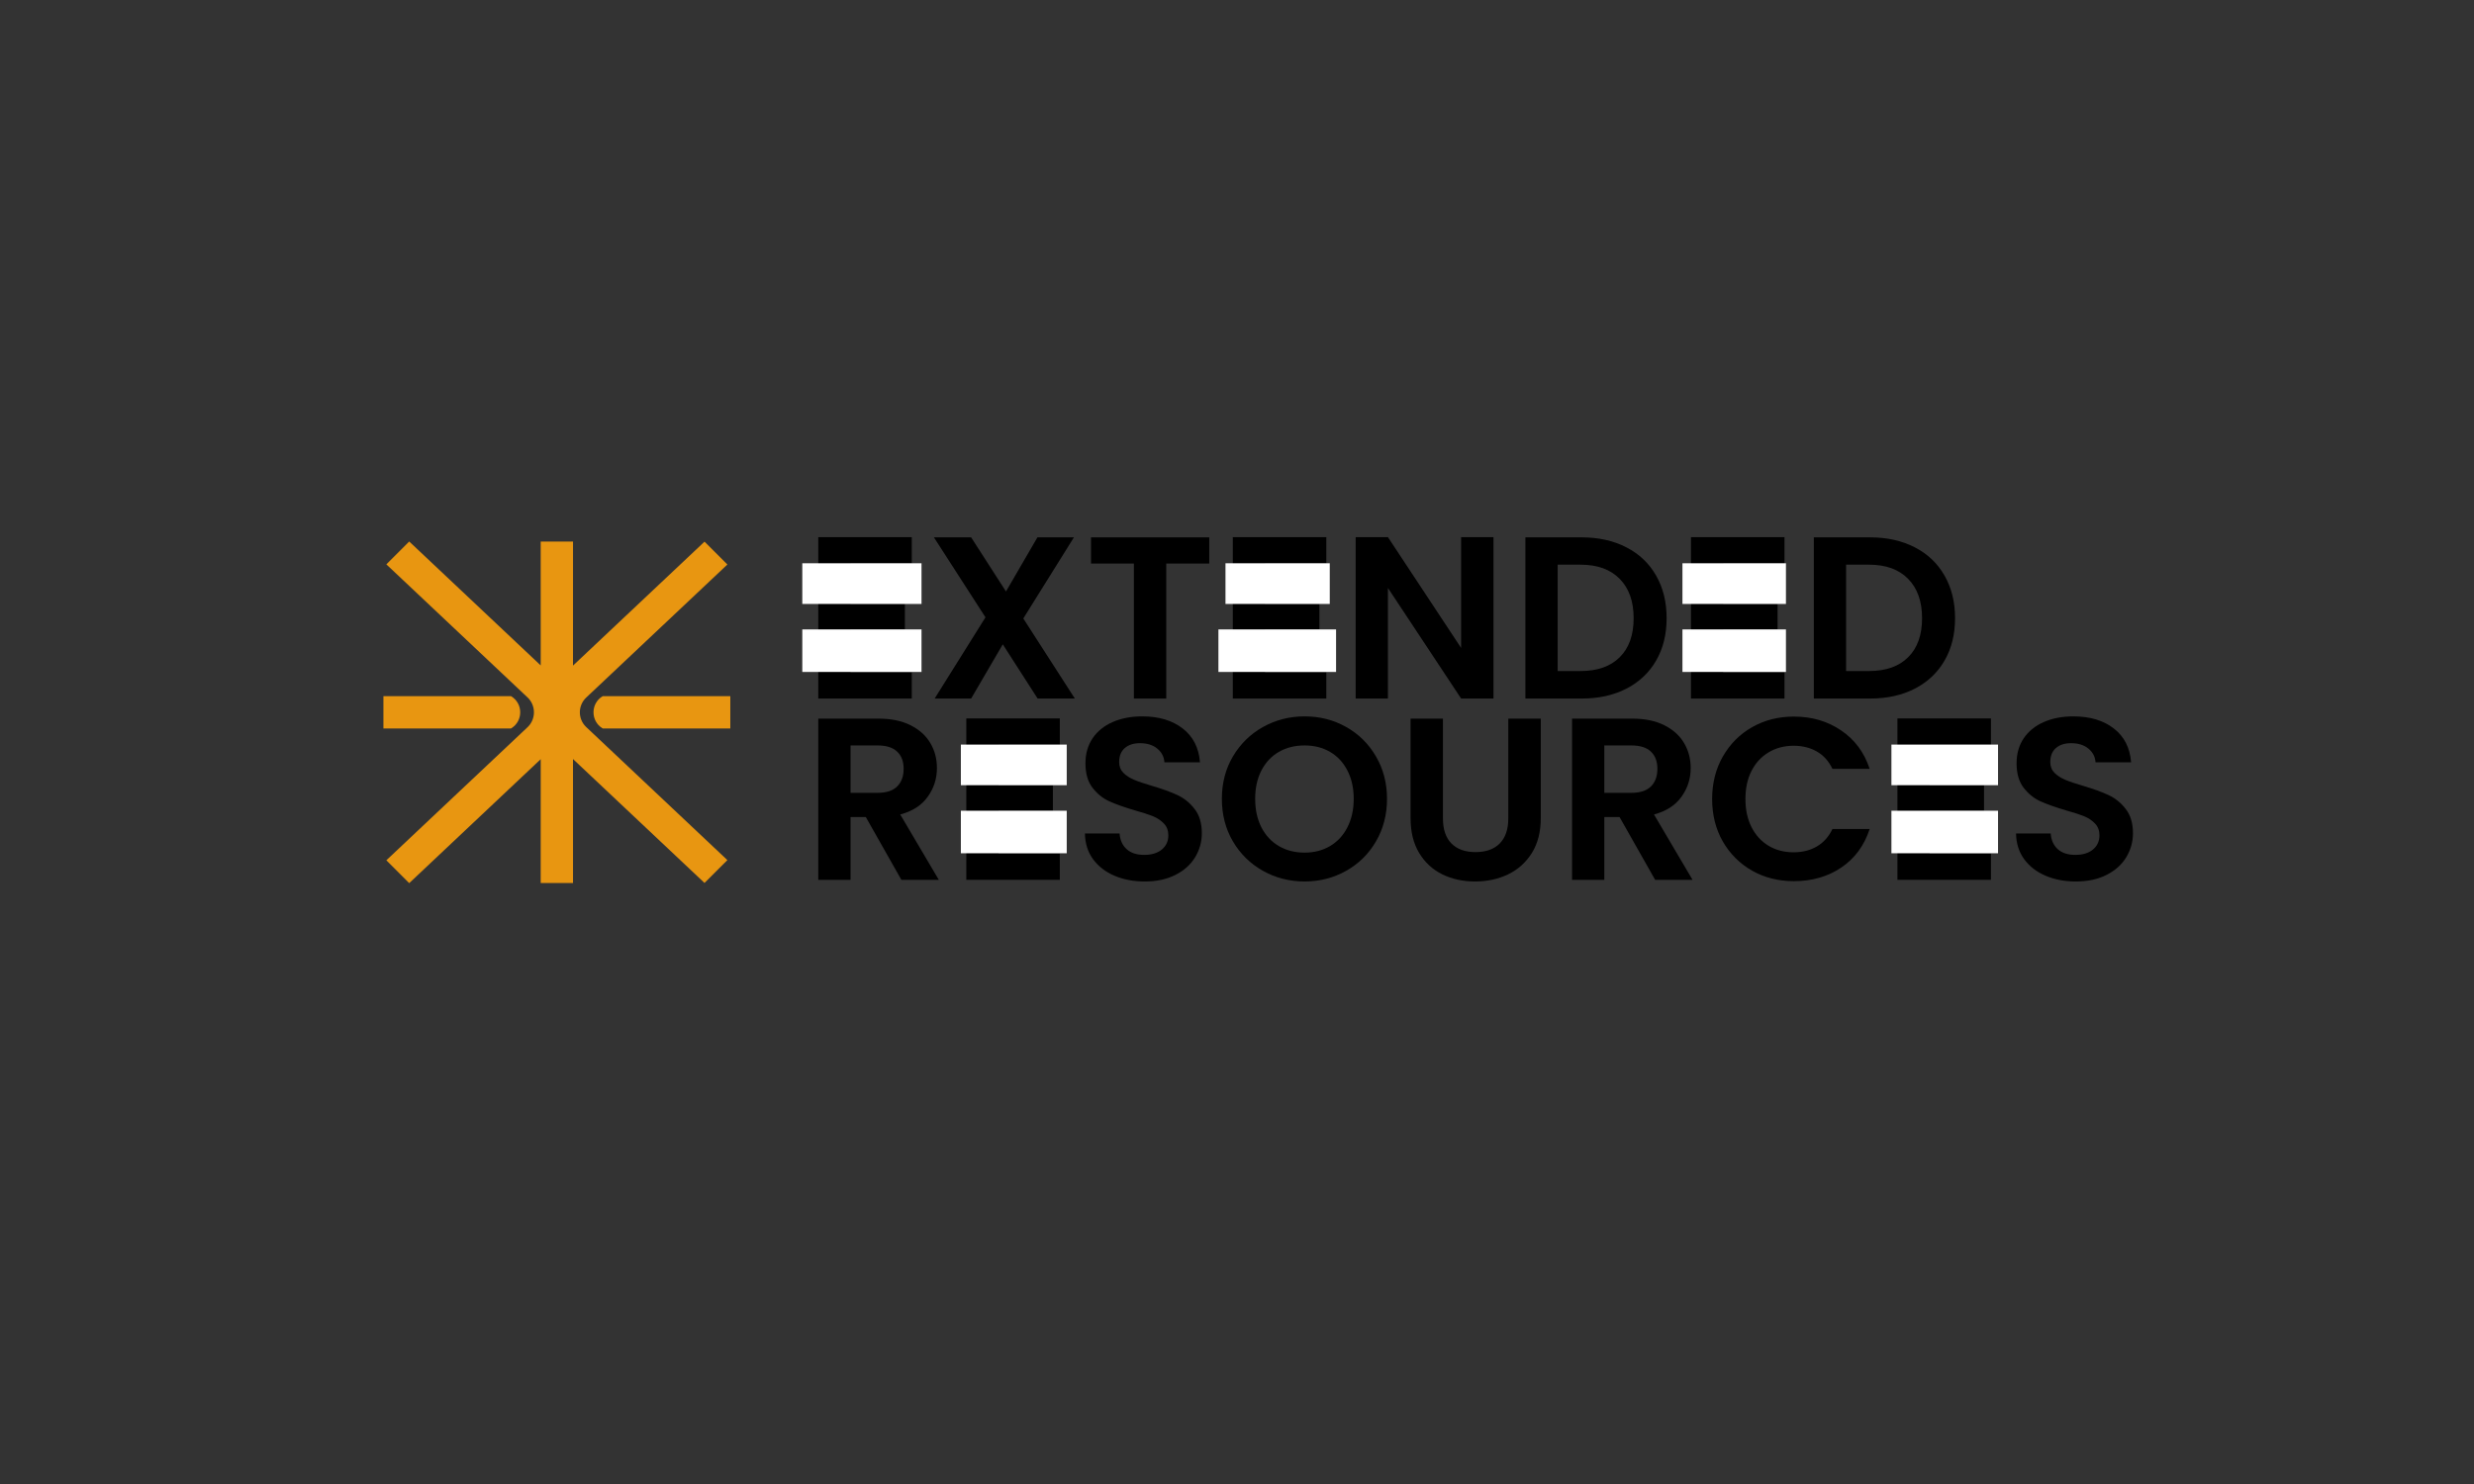 <svg xmlns="http://www.w3.org/2000/svg" xmlns:xlink="http://www.w3.org/1999/xlink" width="500" zoomAndPan="magnify" viewBox="0 0 375 225" height="300" preserveAspectRatio="xMidYMid meet" version="1.0"><rect x="0" y="0" width="375" height="225" fill="#333333" stroke="none"/><defs><g/><clipPath id="c885dc5cf9"><path d="M 58.117 82.102 L 110.617 82.102 L 110.617 133.852 L 58.117 133.852 Z M 58.117 82.102 " clip-rule="nonzero"/></clipPath><clipPath id="655567b596"><path d="M 89 105 L 110.617 105 L 110.617 111 L 89 111 Z M 89 105 " clip-rule="nonzero"/></clipPath><clipPath id="39471377e8"><path d="M 58.117 105 L 79 105 L 79 111 L 58.117 111 Z M 58.117 105 " clip-rule="nonzero"/></clipPath><clipPath id="be4a368c62"><path d="M 121.609 85.398 L 139.68 85.398 L 139.68 91.566 L 121.609 91.566 Z M 121.609 85.398 " clip-rule="nonzero"/></clipPath><clipPath id="e24d912a61"><path d="M 121.609 95.434 L 139.68 95.434 L 139.68 101.883 L 121.609 101.883 Z M 121.609 95.434 " clip-rule="nonzero"/></clipPath><clipPath id="0407bc3da4"><path d="M 185.754 85.398 L 201.562 85.398 L 201.562 91.566 L 185.754 91.566 Z M 185.754 85.398 " clip-rule="nonzero"/></clipPath><clipPath id="f7c17e0f8a"><path d="M 184.684 95.434 L 202.516 95.434 L 202.516 101.883 L 184.684 101.883 Z M 184.684 95.434 " clip-rule="nonzero"/></clipPath><clipPath id="b2250cadaf"><path d="M 255.02 85.398 L 270.707 85.398 L 270.707 91.566 L 255.02 91.566 Z M 255.02 85.398 " clip-rule="nonzero"/></clipPath><clipPath id="9d53d800fc"><path d="M 255.02 95.434 L 270.707 95.434 L 270.707 101.883 L 255.02 101.883 Z M 255.02 95.434 " clip-rule="nonzero"/></clipPath><clipPath id="45ed1fa195"><path d="M 286.695 112.887 L 302.855 112.887 L 302.855 119.051 L 286.695 119.051 Z M 286.695 112.887 " clip-rule="nonzero"/></clipPath><clipPath id="b2d9cca9c6"><path d="M 286.695 122.922 L 302.855 122.922 L 302.855 129.367 L 286.695 129.367 Z M 286.695 122.922 " clip-rule="nonzero"/></clipPath><clipPath id="2916aab193"><path d="M 145.645 112.887 L 161.691 112.887 L 161.691 119.051 L 145.645 119.051 Z M 145.645 112.887 " clip-rule="nonzero"/></clipPath><clipPath id="73675ecf91"><path d="M 145.645 122.922 L 161.691 122.922 L 161.691 129.367 L 145.645 129.367 Z M 145.645 122.922 " clip-rule="nonzero"/></clipPath></defs><g clip-path="url(#c885dc5cf9)"><path fill="#e89611" d="M 88.863 105.754 L 110.254 85.59 C 110.254 85.59 106.789 82.125 106.789 82.125 L 86.852 100.918 L 86.855 82.113 L 81.957 82.113 L 81.961 100.891 L 62.027 82.102 L 58.562 85.566 C 58.562 85.566 79.949 105.727 79.949 105.727 C 79.957 105.734 79.965 105.738 79.973 105.746 C 81.254 106.969 81.254 109.031 79.973 110.25 C 79.965 110.258 79.957 110.262 79.949 110.27 L 58.562 130.434 C 58.562 130.434 62.027 133.898 62.027 133.898 L 81.961 115.105 L 81.957 133.883 L 86.855 133.883 L 86.852 115.082 L 106.789 133.871 L 110.254 130.406 C 110.254 130.406 88.863 110.242 88.863 110.242 C 88.855 110.238 88.848 110.23 88.844 110.223 C 87.574 109.016 87.574 106.98 88.844 105.773 C 88.848 105.766 88.855 105.762 88.863 105.754 Z M 88.863 105.754 " fill-opacity="1" fill-rule="nonzero"/></g><g clip-path="url(#655567b596)"><path fill="#e89611" d="M 94.371 105.547 L 91.359 105.547 C 91.359 105.547 91.352 105.555 91.336 105.562 C 89.504 106.664 89.504 109.332 91.336 110.434 C 91.352 110.445 91.359 110.449 91.359 110.449 L 110.699 110.449 L 110.699 105.547 Z M 94.371 105.547 " fill-opacity="1" fill-rule="nonzero"/></g><g clip-path="url(#39471377e8)"><path fill="#e89611" d="M 74.445 105.547 L 77.453 105.547 C 77.453 105.547 77.461 105.555 77.477 105.562 C 79.312 106.664 79.312 109.332 77.477 110.434 C 77.461 110.445 77.453 110.449 77.453 110.449 L 58.117 110.449 L 58.117 105.547 Z M 74.445 105.547 " fill-opacity="1" fill-rule="nonzero"/></g><g fill="#000000" fill-opacity="1"><g transform="translate(121.611, 105.911)"><g><path d="M 7.312 -20.469 L 7.312 -14.344 L 15.547 -14.344 L 15.547 -10.469 L 7.312 -10.469 L 7.312 -3.984 L 16.594 -3.984 L 16.594 0 L 2.422 0 L 2.422 -24.469 L 16.594 -24.469 L 16.594 -20.469 Z M 7.312 -20.469 "/></g></g></g><g fill="#000000" fill-opacity="1"><g transform="translate(140.233, 105.911)"><g><path d="M 17.047 0 L 11.766 -8.219 L 6.969 0 L 1.438 0 L 9.141 -12.312 L 1.328 -24.438 L 6.969 -24.438 L 12.25 -16.234 L 17.016 -24.438 L 22.547 -24.438 L 14.875 -12.141 L 22.688 0 Z M 17.047 0 "/></g></g></g><g fill="#000000" fill-opacity="1"><g transform="translate(164.246, 105.911)"><g><path d="M 19.047 -24.438 L 19.047 -20.469 L 12.531 -20.469 L 12.531 0 L 7.625 0 L 7.625 -20.469 L 1.125 -20.469 L 1.125 -24.438 Z M 19.047 -24.438 "/></g></g></g><g fill="#000000" fill-opacity="1"><g transform="translate(184.443, 105.911)"><g><path d="M 7.312 -20.469 L 7.312 -14.344 L 15.547 -14.344 L 15.547 -10.469 L 7.312 -10.469 L 7.312 -3.984 L 16.594 -3.984 L 16.594 0 L 2.422 0 L 2.422 -24.469 L 16.594 -24.469 L 16.594 -20.469 Z M 7.312 -20.469 "/></g></g></g><g fill="#000000" fill-opacity="1"><g transform="translate(203.065, 105.911)"><g><path d="M 23.312 0 L 18.406 0 L 7.312 -16.766 L 7.312 0 L 2.422 0 L 2.422 -24.469 L 7.312 -24.469 L 18.406 -7.672 L 18.406 -24.469 L 23.312 -24.469 Z M 23.312 0 "/></g></g></g><g fill="#000000" fill-opacity="1"><g transform="translate(228.793, 105.911)"><g><path d="M 10.953 -24.438 C 13.523 -24.438 15.785 -23.93 17.734 -22.922 C 19.68 -21.922 21.18 -20.492 22.234 -18.641 C 23.297 -16.785 23.828 -14.633 23.828 -12.188 C 23.828 -9.727 23.297 -7.582 22.234 -5.75 C 21.18 -3.926 19.68 -2.508 17.734 -1.5 C 15.785 -0.5 13.523 0 10.953 0 L 2.422 0 L 2.422 -24.438 Z M 10.781 -4.172 C 13.344 -4.172 15.32 -4.867 16.719 -6.266 C 18.125 -7.66 18.828 -9.633 18.828 -12.188 C 18.828 -14.727 18.125 -16.711 16.719 -18.141 C 15.32 -19.578 13.344 -20.297 10.781 -20.297 L 7.312 -20.297 L 7.312 -4.172 Z M 10.781 -4.172 "/></g></g></g><g fill="#000000" fill-opacity="1"><g transform="translate(253.89, 105.911)"><g><path d="M 7.312 -20.469 L 7.312 -14.344 L 15.547 -14.344 L 15.547 -10.469 L 7.312 -10.469 L 7.312 -3.984 L 16.594 -3.984 L 16.594 0 L 2.422 0 L 2.422 -24.469 L 16.594 -24.469 L 16.594 -20.469 Z M 7.312 -20.469 "/></g></g></g><g fill="#000000" fill-opacity="1"><g transform="translate(272.512, 105.911)"><g><path d="M 10.953 -24.438 C 13.523 -24.438 15.785 -23.93 17.734 -22.922 C 19.68 -21.922 21.18 -20.492 22.234 -18.641 C 23.297 -16.785 23.828 -14.633 23.828 -12.188 C 23.828 -9.727 23.297 -7.582 22.234 -5.75 C 21.18 -3.926 19.68 -2.508 17.734 -1.5 C 15.785 -0.5 13.523 0 10.953 0 L 2.422 0 L 2.422 -24.438 Z M 10.781 -4.172 C 13.344 -4.172 15.32 -4.867 16.719 -6.266 C 18.125 -7.66 18.828 -9.633 18.828 -12.188 C 18.828 -14.727 18.125 -16.711 16.719 -18.141 C 15.32 -19.578 13.344 -20.297 10.781 -20.297 L 7.312 -20.297 L 7.312 -4.172 Z M 10.781 -4.172 "/></g></g></g><g fill="#000000" fill-opacity="1"><g transform="translate(121.611, 133.396)"><g><path d="M 15.016 0 L 9.625 -9.516 L 7.312 -9.516 L 7.312 0 L 2.422 0 L 2.422 -24.438 L 11.578 -24.438 C 13.473 -24.438 15.082 -24.102 16.406 -23.438 C 17.738 -22.77 18.738 -21.867 19.406 -20.734 C 20.07 -19.609 20.406 -18.344 20.406 -16.938 C 20.406 -15.332 19.938 -13.879 19 -12.578 C 18.07 -11.285 16.688 -10.395 14.844 -9.906 L 20.688 0 Z M 7.312 -13.188 L 11.406 -13.188 C 12.738 -13.188 13.727 -13.508 14.375 -14.156 C 15.031 -14.801 15.359 -15.691 15.359 -16.828 C 15.359 -17.953 15.031 -18.82 14.375 -19.438 C 13.727 -20.062 12.738 -20.375 11.406 -20.375 L 7.312 -20.375 Z M 7.312 -13.188 "/></g></g></g><g fill="#000000" fill-opacity="1"><g transform="translate(144.048, 133.396)"><g><path d="M 7.312 -20.469 L 7.312 -14.344 L 15.547 -14.344 L 15.547 -10.469 L 7.312 -10.469 L 7.312 -3.984 L 16.594 -3.984 L 16.594 0 L 2.422 0 L 2.422 -24.469 L 16.594 -24.469 L 16.594 -20.469 Z M 7.312 -20.469 "/></g></g></g><g fill="#000000" fill-opacity="1"><g transform="translate(162.67, 133.396)"><g><path d="M 10.844 0.25 C 9.145 0.25 7.613 -0.039 6.25 -0.625 C 4.883 -1.207 3.801 -2.047 3 -3.141 C 2.207 -4.242 1.801 -5.539 1.781 -7.031 L 7.031 -7.031 C 7.102 -6.031 7.457 -5.238 8.094 -4.656 C 8.738 -4.07 9.625 -3.781 10.75 -3.781 C 11.883 -3.781 12.781 -4.051 13.438 -4.594 C 14.094 -5.145 14.422 -5.863 14.422 -6.75 C 14.422 -7.477 14.195 -8.07 13.75 -8.531 C 13.312 -9 12.758 -9.367 12.094 -9.641 C 11.426 -9.91 10.508 -10.207 9.344 -10.531 C 7.758 -11 6.469 -11.457 5.469 -11.906 C 4.477 -12.363 3.629 -13.051 2.922 -13.969 C 2.211 -14.895 1.859 -16.129 1.859 -17.672 C 1.859 -19.117 2.219 -20.379 2.938 -21.453 C 3.664 -22.523 4.68 -23.348 5.984 -23.922 C 7.285 -24.492 8.781 -24.781 10.469 -24.781 C 12.988 -24.781 15.035 -24.164 16.609 -22.938 C 18.18 -21.719 19.051 -20.008 19.219 -17.812 L 13.828 -17.812 C 13.773 -18.656 13.414 -19.348 12.75 -19.891 C 12.094 -20.441 11.211 -20.719 10.109 -20.719 C 9.16 -20.719 8.398 -20.473 7.828 -19.984 C 7.254 -19.492 6.969 -18.781 6.969 -17.844 C 6.969 -17.195 7.18 -16.656 7.609 -16.219 C 8.047 -15.789 8.582 -15.441 9.219 -15.172 C 9.863 -14.898 10.77 -14.594 11.938 -14.25 C 13.52 -13.781 14.812 -13.312 15.812 -12.844 C 16.82 -12.375 17.688 -11.672 18.406 -10.734 C 19.133 -9.805 19.5 -8.582 19.5 -7.062 C 19.5 -5.758 19.16 -4.547 18.484 -3.422 C 17.805 -2.305 16.812 -1.414 15.5 -0.75 C 14.195 -0.082 12.645 0.25 10.844 0.25 Z M 10.844 0.25 "/></g></g></g><g fill="#000000" fill-opacity="1"><g transform="translate(183.988, 133.396)"><g><path d="M 13.75 0.25 C 11.469 0.25 9.367 -0.285 7.453 -1.359 C 5.535 -2.43 4.016 -3.922 2.891 -5.828 C 1.773 -7.734 1.219 -9.883 1.219 -12.281 C 1.219 -14.664 1.773 -16.805 2.891 -18.703 C 4.016 -20.609 5.535 -22.098 7.453 -23.172 C 9.367 -24.242 11.469 -24.781 13.75 -24.781 C 16.062 -24.781 18.164 -24.242 20.062 -23.172 C 21.969 -22.098 23.473 -20.609 24.578 -18.703 C 25.691 -16.805 26.25 -14.664 26.25 -12.281 C 26.25 -9.883 25.691 -7.734 24.578 -5.828 C 23.473 -3.922 21.961 -2.43 20.047 -1.359 C 18.141 -0.285 16.039 0.25 13.75 0.25 Z M 13.75 -4.125 C 15.219 -4.125 16.508 -4.457 17.625 -5.125 C 18.75 -5.789 19.625 -6.738 20.25 -7.969 C 20.883 -9.207 21.203 -10.645 21.203 -12.281 C 21.203 -13.914 20.883 -15.344 20.25 -16.562 C 19.625 -17.789 18.75 -18.734 17.625 -19.391 C 16.508 -20.047 15.219 -20.375 13.75 -20.375 C 12.281 -20.375 10.977 -20.047 9.844 -19.391 C 8.719 -18.734 7.836 -17.789 7.203 -16.562 C 6.578 -15.344 6.266 -13.914 6.266 -12.281 C 6.266 -10.645 6.578 -9.207 7.203 -7.969 C 7.836 -6.738 8.719 -5.789 9.844 -5.125 C 10.977 -4.457 12.281 -4.125 13.75 -4.125 Z M 13.75 -4.125 "/></g></g></g><g fill="#000000" fill-opacity="1"><g transform="translate(211.466, 133.396)"><g><path d="M 7.25 -24.438 L 7.25 -9.312 C 7.25 -7.656 7.676 -6.391 8.531 -5.516 C 9.395 -4.641 10.613 -4.203 12.188 -4.203 C 13.77 -4.203 14.992 -4.641 15.859 -5.516 C 16.723 -6.391 17.156 -7.656 17.156 -9.312 L 17.156 -24.438 L 22.078 -24.438 L 22.078 -9.344 C 22.078 -7.27 21.629 -5.516 20.734 -4.078 C 19.836 -2.641 18.633 -1.555 17.125 -0.828 C 15.625 -0.109 13.953 0.25 12.109 0.25 C 10.285 0.25 8.633 -0.109 7.156 -0.828 C 5.676 -1.555 4.504 -2.641 3.641 -4.078 C 2.773 -5.516 2.344 -7.27 2.344 -9.344 L 2.344 -24.438 Z M 7.25 -24.438 "/></g></g></g><g fill="#000000" fill-opacity="1"><g transform="translate(235.863, 133.396)"><g><path d="M 15.016 0 L 9.625 -9.516 L 7.312 -9.516 L 7.312 0 L 2.422 0 L 2.422 -24.438 L 11.578 -24.438 C 13.473 -24.438 15.082 -24.102 16.406 -23.438 C 17.738 -22.77 18.738 -21.867 19.406 -20.734 C 20.07 -19.609 20.406 -18.344 20.406 -16.938 C 20.406 -15.332 19.938 -13.879 19 -12.578 C 18.07 -11.285 16.688 -10.395 14.844 -9.906 L 20.688 0 Z M 7.312 -13.188 L 11.406 -13.188 C 12.738 -13.188 13.727 -13.508 14.375 -14.156 C 15.031 -14.801 15.359 -15.691 15.359 -16.828 C 15.359 -17.953 15.031 -18.82 14.375 -19.438 C 13.727 -20.062 12.738 -20.375 11.406 -20.375 L 7.312 -20.375 Z M 7.312 -13.188 "/></g></g></g><g fill="#000000" fill-opacity="1"><g transform="translate(258.301, 133.396)"><g><path d="M 1.219 -12.25 C 1.219 -14.656 1.758 -16.805 2.844 -18.703 C 3.938 -20.609 5.422 -22.094 7.297 -23.156 C 9.172 -24.219 11.273 -24.75 13.609 -24.75 C 16.336 -24.75 18.727 -24.047 20.781 -22.641 C 22.844 -21.242 24.281 -19.305 25.094 -16.828 L 19.453 -16.828 C 18.898 -17.992 18.113 -18.867 17.094 -19.453 C 16.082 -20.035 14.91 -20.328 13.578 -20.328 C 12.148 -20.328 10.883 -19.992 9.781 -19.328 C 8.676 -18.672 7.812 -17.734 7.188 -16.516 C 6.57 -15.305 6.266 -13.883 6.266 -12.25 C 6.266 -10.633 6.57 -9.211 7.188 -7.984 C 7.812 -6.766 8.676 -5.82 9.781 -5.156 C 10.883 -4.5 12.148 -4.172 13.578 -4.172 C 14.91 -4.172 16.082 -4.469 17.094 -5.062 C 18.113 -5.656 18.898 -6.535 19.453 -7.703 L 25.094 -7.703 C 24.281 -5.203 22.852 -3.258 20.812 -1.875 C 18.77 -0.488 16.367 0.203 13.609 0.203 C 11.273 0.203 9.172 -0.32 7.297 -1.375 C 5.422 -2.438 3.938 -3.91 2.844 -5.797 C 1.758 -7.691 1.219 -9.844 1.219 -12.25 Z M 1.219 -12.25 "/></g></g></g><g fill="#000000" fill-opacity="1"><g transform="translate(285.184, 133.396)"><g><path d="M 7.312 -20.469 L 7.312 -14.344 L 15.547 -14.344 L 15.547 -10.469 L 7.312 -10.469 L 7.312 -3.984 L 16.594 -3.984 L 16.594 0 L 2.422 0 L 2.422 -24.469 L 16.594 -24.469 L 16.594 -20.469 Z M 7.312 -20.469 "/></g></g></g><g fill="#000000" fill-opacity="1"><g transform="translate(303.806, 133.396)"><g><path d="M 10.844 0.25 C 9.145 0.25 7.613 -0.039 6.25 -0.625 C 4.883 -1.207 3.801 -2.047 3 -3.141 C 2.207 -4.242 1.801 -5.539 1.781 -7.031 L 7.031 -7.031 C 7.102 -6.031 7.457 -5.238 8.094 -4.656 C 8.738 -4.07 9.625 -3.781 10.75 -3.781 C 11.883 -3.781 12.781 -4.051 13.438 -4.594 C 14.094 -5.145 14.422 -5.863 14.422 -6.75 C 14.422 -7.477 14.195 -8.07 13.75 -8.531 C 13.312 -9 12.758 -9.367 12.094 -9.641 C 11.426 -9.91 10.508 -10.207 9.344 -10.531 C 7.758 -11 6.469 -11.457 5.469 -11.906 C 4.477 -12.363 3.629 -13.051 2.922 -13.969 C 2.211 -14.895 1.859 -16.129 1.859 -17.672 C 1.859 -19.117 2.219 -20.379 2.938 -21.453 C 3.664 -22.523 4.68 -23.348 5.984 -23.922 C 7.285 -24.492 8.781 -24.781 10.469 -24.781 C 12.988 -24.781 15.035 -24.164 16.609 -22.938 C 18.18 -21.719 19.051 -20.008 19.219 -17.812 L 13.828 -17.812 C 13.773 -18.656 13.414 -19.348 12.75 -19.891 C 12.094 -20.441 11.211 -20.719 10.109 -20.719 C 9.16 -20.719 8.398 -20.473 7.828 -19.984 C 7.254 -19.492 6.969 -18.781 6.969 -17.844 C 6.969 -17.195 7.18 -16.656 7.609 -16.219 C 8.047 -15.789 8.582 -15.441 9.219 -15.172 C 9.863 -14.898 10.77 -14.594 11.938 -14.25 C 13.52 -13.781 14.812 -13.312 15.812 -12.844 C 16.82 -12.375 17.688 -11.672 18.406 -10.734 C 19.133 -9.805 19.5 -8.582 19.5 -7.062 C 19.5 -5.758 19.16 -4.547 18.484 -3.422 C 17.805 -2.305 16.812 -1.414 15.5 -0.75 C 14.195 -0.082 12.645 0.25 10.844 0.25 Z M 10.844 0.25 "/></g></g></g><g clip-path="url(#be4a368c62)"><path fill="#ffffff" d="M 121.609 85.398 L 139.68 85.398 L 139.68 91.566 L 121.609 91.566 Z M 121.609 85.398 " fill-opacity="1" fill-rule="nonzero"/></g><g clip-path="url(#e24d912a61)"><path fill="#ffffff" d="M 121.609 95.434 L 139.68 95.434 L 139.68 101.883 L 121.609 101.883 Z M 121.609 95.434 " fill-opacity="1" fill-rule="nonzero"/></g><g clip-path="url(#0407bc3da4)"><path fill="#ffffff" d="M 185.754 85.398 L 201.562 85.398 L 201.562 91.566 L 185.754 91.566 Z M 185.754 85.398 " fill-opacity="1" fill-rule="nonzero"/></g><g clip-path="url(#f7c17e0f8a)"><path fill="#ffffff" d="M 184.684 95.434 L 202.516 95.434 L 202.516 101.883 L 184.684 101.883 Z M 184.684 95.434 " fill-opacity="1" fill-rule="nonzero"/></g><g clip-path="url(#b2250cadaf)"><path fill="#ffffff" d="M 255.02 85.398 L 270.707 85.398 L 270.707 91.566 L 255.02 91.566 Z M 255.02 85.398 " fill-opacity="1" fill-rule="nonzero"/></g><g clip-path="url(#9d53d800fc)"><path fill="#ffffff" d="M 255.02 95.434 L 270.707 95.434 L 270.707 101.883 L 255.02 101.883 Z M 255.02 95.434 " fill-opacity="1" fill-rule="nonzero"/></g><g clip-path="url(#45ed1fa195)"><path fill="#ffffff" d="M 286.695 112.887 L 302.855 112.887 L 302.855 119.051 L 286.695 119.051 Z M 286.695 112.887 " fill-opacity="1" fill-rule="nonzero"/></g><g clip-path="url(#b2d9cca9c6)"><path fill="#ffffff" d="M 286.695 122.922 L 302.855 122.922 L 302.855 129.367 L 286.695 129.367 Z M 286.695 122.922 " fill-opacity="1" fill-rule="nonzero"/></g><g clip-path="url(#2916aab193)"><path fill="#ffffff" d="M 145.645 112.887 L 161.691 112.887 L 161.691 119.051 L 145.645 119.051 Z M 145.645 112.887 " fill-opacity="1" fill-rule="nonzero"/></g><g clip-path="url(#73675ecf91)"><path fill="#ffffff" d="M 145.645 122.922 L 161.691 122.922 L 161.691 129.367 L 145.645 129.367 Z M 145.645 122.922 " fill-opacity="1" fill-rule="nonzero"/></g></svg>